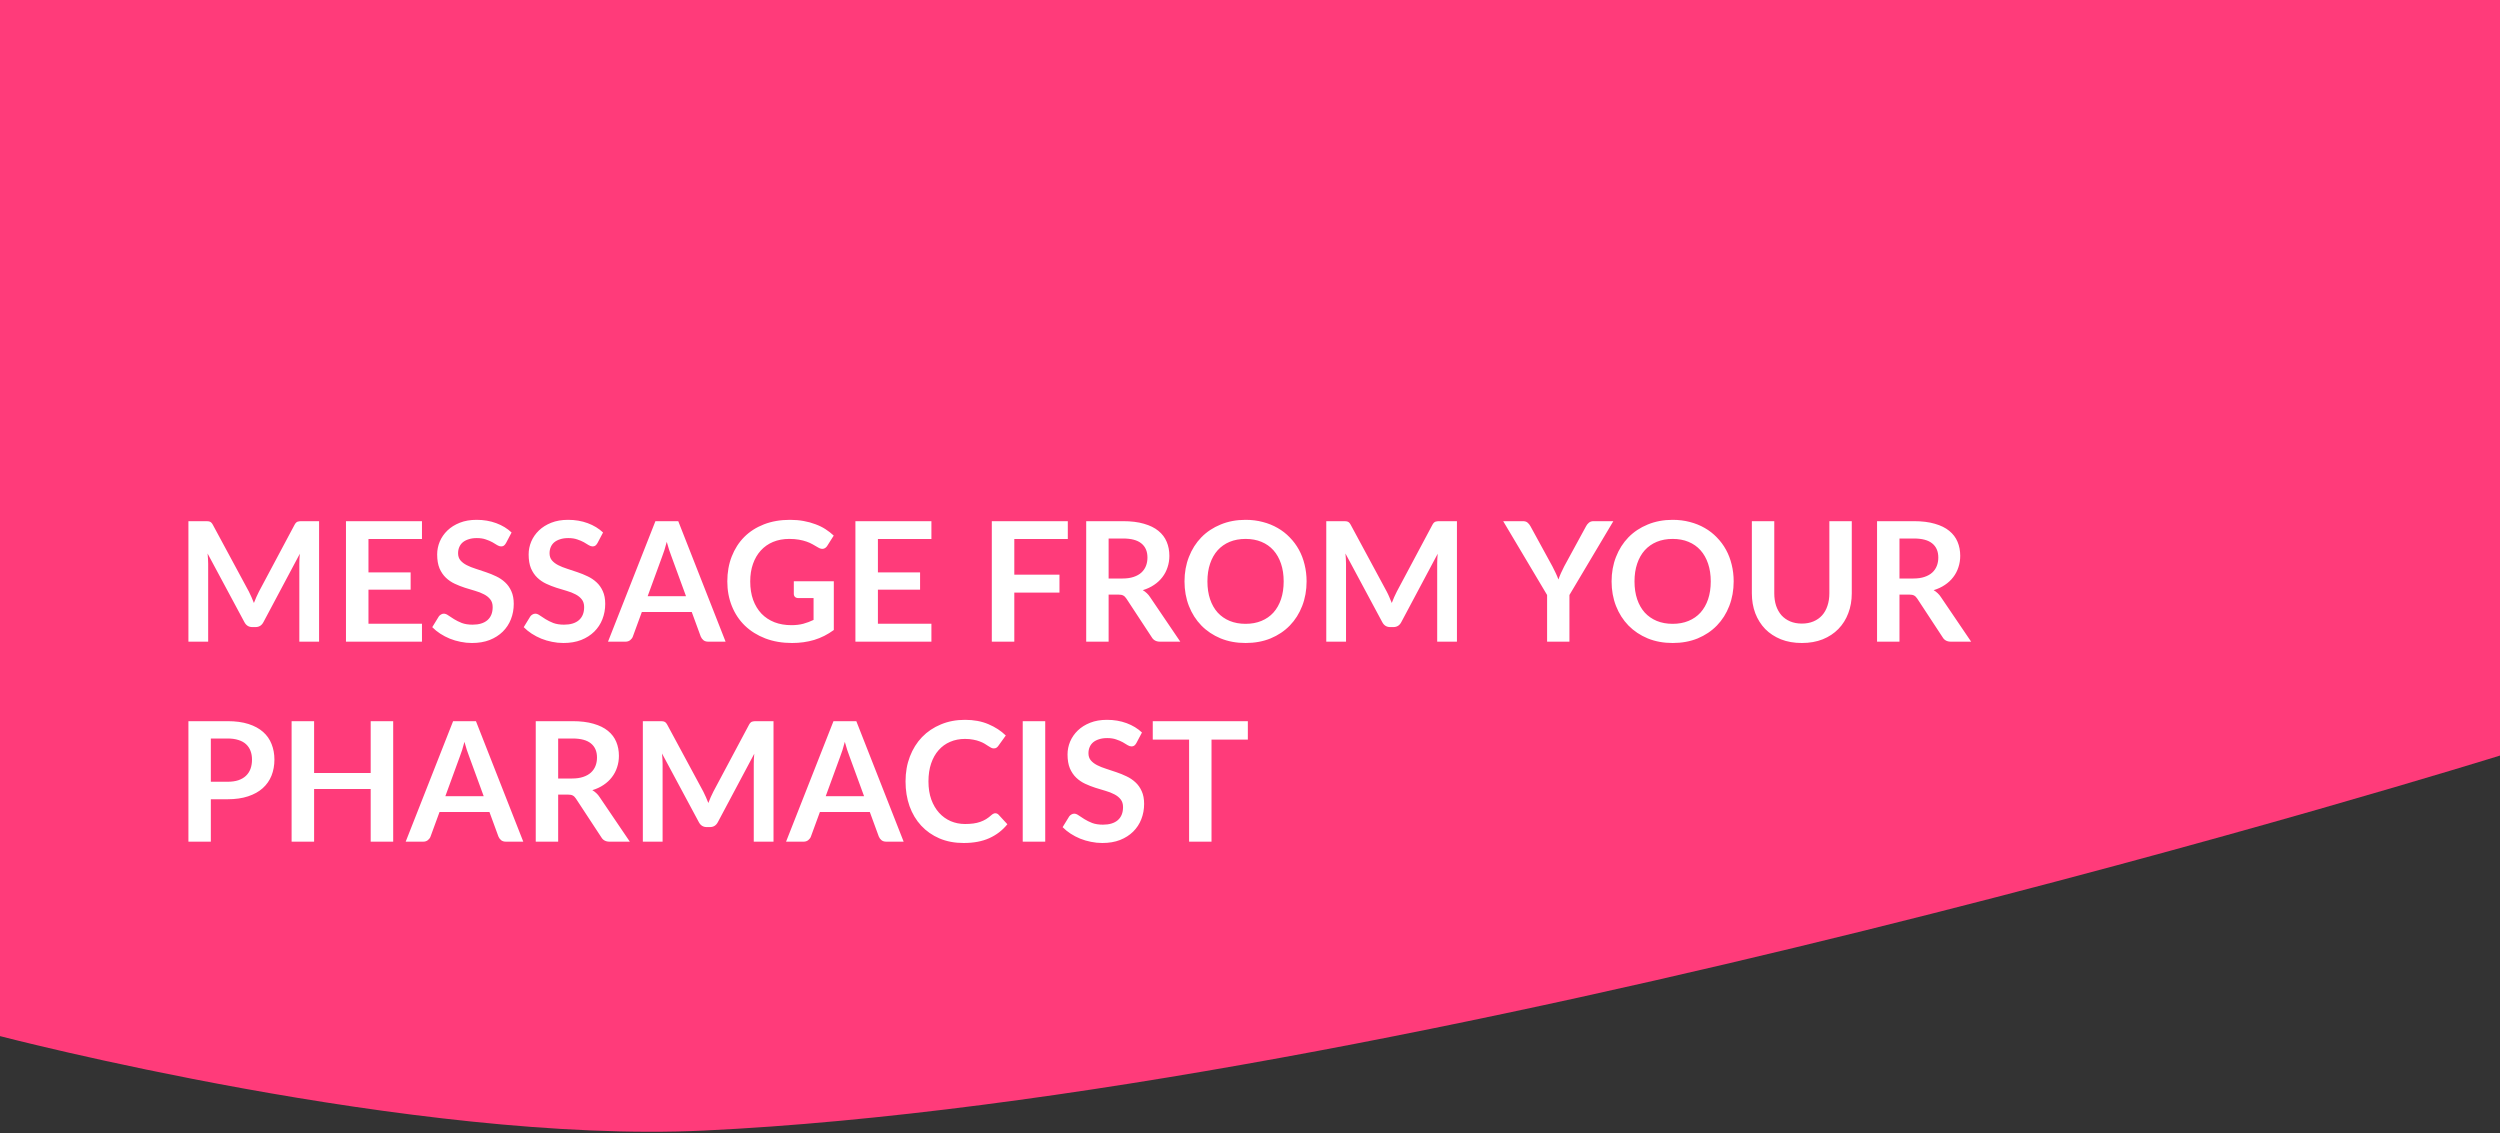 <svg width="900" height="408" viewBox="0 0 900 408" fill="none" xmlns="http://www.w3.org/2000/svg">
    <rect x="0" y="0" width="900" height="408" fill="#333333" stroke="none"/>
    <path d="M0 0H900V272C900 272 505.5 395 253.5 407C149.325 411.961 0 373 0 373V0Z"
        fill="#FF3B7A" />
    <path
        d="M114.87 187.62V231H107.76V202.98C107.76 201.86 107.82 200.65 107.94 199.35L94.83 223.98C94.21 225.16 93.26 225.75 91.98 225.75H90.84C89.56 225.75 88.61 225.16 87.99 223.98L74.73 199.26C74.79 199.92 74.84 200.57 74.88 201.21C74.92 201.85 74.94 202.44 74.94 202.98V231H67.83V187.62H73.92C74.28 187.62 74.59 187.63 74.85 187.65C75.11 187.67 75.34 187.72 75.54 187.8C75.76 187.88 75.95 188.01 76.11 188.19C76.29 188.37 76.46 188.61 76.62 188.91L89.61 213C89.95 213.64 90.26 214.3 90.54 214.98C90.84 215.66 91.13 216.36 91.41 217.08C91.69 216.34 91.98 215.63 92.28 214.95C92.58 214.25 92.9 213.58 93.24 212.94L106.05 188.91C106.21 188.61 106.38 188.37 106.56 188.19C106.74 188.01 106.93 187.88 107.13 187.8C107.35 187.72 107.59 187.67 107.85 187.65C108.11 187.63 108.42 187.62 108.78 187.62H114.87ZM132.649 194.04V206.07H147.829V212.28H132.649V224.55H151.909V231H124.549V187.62H151.909V194.04H132.649ZM182.16 195.51C181.92 195.93 181.66 196.24 181.38 196.44C181.12 196.62 180.79 196.71 180.39 196.71C179.97 196.71 179.51 196.56 179.01 196.26C178.53 195.94 177.95 195.59 177.27 195.21C176.59 194.83 175.79 194.49 174.87 194.19C173.97 193.87 172.9 193.71 171.66 193.71C170.54 193.71 169.56 193.85 168.72 194.13C167.88 194.39 167.17 194.76 166.59 195.24C166.03 195.72 165.61 196.3 165.33 196.98C165.05 197.64 164.91 198.37 164.91 199.17C164.91 200.19 165.19 201.04 165.75 201.72C166.33 202.4 167.09 202.98 168.03 203.46C168.97 203.94 170.04 204.37 171.24 204.75C172.44 205.13 173.67 205.54 174.93 205.98C176.19 206.4 177.42 206.9 178.62 207.48C179.82 208.04 180.89 208.76 181.83 209.64C182.77 210.5 183.52 211.56 184.08 212.82C184.66 214.08 184.95 215.61 184.95 217.41C184.95 219.37 184.61 221.21 183.93 222.93C183.27 224.63 182.29 226.12 180.99 227.4C179.71 228.66 178.14 229.66 176.28 230.4C174.42 231.12 172.29 231.48 169.89 231.48C168.51 231.48 167.15 231.34 165.81 231.06C164.47 230.8 163.18 230.42 161.94 229.92C160.72 229.42 159.57 228.82 158.49 228.12C157.41 227.42 156.45 226.64 155.61 225.78L157.98 221.91C158.18 221.63 158.44 221.4 158.76 221.22C159.08 221.02 159.42 220.92 159.78 220.92C160.28 220.92 160.82 221.13 161.4 221.55C161.98 221.95 162.67 222.4 163.47 222.9C164.27 223.4 165.2 223.86 166.26 224.28C167.34 224.68 168.63 224.88 170.13 224.88C172.43 224.88 174.21 224.34 175.47 223.26C176.73 222.16 177.36 220.59 177.36 218.55C177.36 217.41 177.07 216.48 176.49 215.76C175.93 215.04 175.18 214.44 174.24 213.96C173.3 213.46 172.23 213.04 171.03 212.7C169.83 212.36 168.61 211.99 167.37 211.59C166.13 211.19 164.91 210.71 163.71 210.15C162.51 209.59 161.44 208.86 160.5 207.96C159.56 207.06 158.8 205.94 158.22 204.6C157.66 203.24 157.38 201.57 157.38 199.59C157.38 198.01 157.69 196.47 158.31 194.97C158.95 193.47 159.87 192.14 161.07 190.98C162.27 189.82 163.75 188.89 165.51 188.19C167.27 187.49 169.29 187.14 171.57 187.14C174.13 187.14 176.49 187.54 178.65 188.34C180.81 189.14 182.65 190.26 184.17 191.7L182.16 195.51ZM215.09 195.51C214.85 195.93 214.59 196.24 214.31 196.44C214.05 196.62 213.72 196.71 213.32 196.71C212.9 196.71 212.44 196.56 211.94 196.26C211.46 195.94 210.88 195.59 210.2 195.21C209.52 194.83 208.72 194.49 207.8 194.19C206.9 193.87 205.83 193.71 204.59 193.71C203.47 193.71 202.49 193.85 201.65 194.13C200.81 194.39 200.1 194.76 199.52 195.24C198.96 195.72 198.54 196.3 198.26 196.98C197.98 197.64 197.84 198.37 197.84 199.17C197.84 200.19 198.12 201.04 198.68 201.72C199.26 202.4 200.02 202.98 200.96 203.46C201.9 203.94 202.97 204.37 204.17 204.75C205.37 205.13 206.6 205.54 207.86 205.98C209.12 206.4 210.35 206.9 211.55 207.48C212.75 208.04 213.82 208.76 214.76 209.64C215.7 210.5 216.45 211.56 217.01 212.82C217.59 214.08 217.88 215.61 217.88 217.41C217.88 219.37 217.54 221.21 216.86 222.93C216.2 224.63 215.22 226.12 213.92 227.4C212.64 228.66 211.07 229.66 209.21 230.4C207.35 231.12 205.22 231.48 202.82 231.48C201.44 231.48 200.08 231.34 198.74 231.06C197.4 230.8 196.11 230.42 194.87 229.92C193.65 229.42 192.5 228.82 191.42 228.12C190.34 227.42 189.38 226.64 188.54 225.78L190.91 221.91C191.11 221.63 191.37 221.4 191.69 221.22C192.01 221.02 192.35 220.92 192.71 220.92C193.21 220.92 193.75 221.13 194.33 221.55C194.91 221.95 195.6 222.4 196.4 222.9C197.2 223.4 198.13 223.86 199.19 224.28C200.27 224.68 201.56 224.88 203.06 224.88C205.36 224.88 207.14 224.34 208.4 223.26C209.66 222.16 210.29 220.59 210.29 218.55C210.29 217.41 210 216.48 209.42 215.76C208.86 215.04 208.11 214.44 207.17 213.96C206.23 213.46 205.16 213.04 203.96 212.7C202.76 212.36 201.54 211.99 200.3 211.59C199.06 211.19 197.84 210.71 196.64 210.15C195.44 209.59 194.37 208.86 193.43 207.96C192.49 207.06 191.73 205.94 191.15 204.6C190.59 203.24 190.31 201.57 190.31 199.59C190.31 198.01 190.62 196.47 191.24 194.97C191.88 193.47 192.8 192.14 194 190.98C195.2 189.82 196.68 188.89 198.44 188.19C200.2 187.49 202.22 187.14 204.5 187.14C207.06 187.14 209.42 187.54 211.58 188.34C213.74 189.14 215.58 190.26 217.1 191.7L215.09 195.51ZM246.961 214.62L241.681 200.19C241.421 199.55 241.151 198.79 240.871 197.91C240.591 197.03 240.311 196.08 240.031 195.06C239.771 196.08 239.501 197.04 239.221 197.94C238.941 198.82 238.671 199.59 238.411 200.25L233.161 214.62H246.961ZM261.211 231H254.971C254.271 231 253.701 230.83 253.261 230.49C252.821 230.13 252.491 229.69 252.271 229.17L249.031 220.32H231.061L227.821 229.17C227.661 229.63 227.351 230.05 226.891 230.43C226.431 230.81 225.861 231 225.181 231H218.881L235.951 187.62H244.171L261.211 231ZM300.172 209.25V226.8C297.972 228.42 295.622 229.61 293.122 230.37C290.642 231.11 287.982 231.48 285.142 231.48C281.602 231.48 278.392 230.93 275.512 229.83C272.652 228.73 270.202 227.2 268.162 225.24C266.142 223.28 264.582 220.94 263.482 218.22C262.382 215.5 261.832 212.53 261.832 209.31C261.832 206.05 262.362 203.06 263.422 200.34C264.482 197.62 265.982 195.28 267.922 193.32C269.882 191.36 272.252 189.84 275.032 188.76C277.812 187.68 280.932 187.14 284.392 187.14C286.152 187.14 287.792 187.28 289.312 187.56C290.852 187.84 292.272 188.23 293.572 188.73C294.892 189.21 296.092 189.8 297.172 190.5C298.252 191.2 299.242 191.97 300.142 192.81L297.832 196.47C297.472 197.05 297.002 197.41 296.422 197.55C295.842 197.67 295.212 197.52 294.532 197.1C293.872 196.72 293.212 196.34 292.552 195.96C291.892 195.58 291.152 195.25 290.332 194.97C289.532 194.69 288.622 194.46 287.602 194.28C286.602 194.1 285.442 194.01 284.122 194.01C281.982 194.01 280.042 194.37 278.302 195.09C276.582 195.81 275.112 196.84 273.892 198.18C272.672 199.52 271.732 201.13 271.072 203.01C270.412 204.89 270.082 206.99 270.082 209.31C270.082 211.79 270.432 214.01 271.132 215.97C271.852 217.91 272.852 219.56 274.132 220.92C275.432 222.26 276.992 223.29 278.812 224.01C280.632 224.71 282.662 225.06 284.902 225.06C286.502 225.06 287.932 224.89 289.192 224.55C290.452 224.21 291.682 223.75 292.882 223.17V215.31H287.422C286.902 215.31 286.492 215.17 286.192 214.89C285.912 214.59 285.772 214.23 285.772 213.81V209.25H300.172ZM316.047 194.04V206.07H331.227V212.28H316.047V224.55H335.307V231H307.947V187.62H335.307V194.04H316.047ZM365.149 194.04V206.88H381.409V213.33H365.149V231H357.049V187.62H384.409V194.04H365.149ZM404.143 208.26C405.663 208.26 406.983 208.07 408.103 207.69C409.243 207.31 410.173 206.79 410.893 206.13C411.633 205.45 412.183 204.65 412.543 203.73C412.903 202.81 413.083 201.8 413.083 200.7C413.083 198.5 412.353 196.81 410.893 195.63C409.453 194.45 407.243 193.86 404.263 193.86H399.103V208.26H404.143ZM424.903 231H417.613C416.233 231 415.233 230.46 414.613 229.38L405.493 215.49C405.153 214.97 404.773 214.6 404.353 214.38C403.953 214.16 403.353 214.05 402.553 214.05H399.103V231H391.033V187.62H404.263C407.203 187.62 409.723 187.93 411.823 188.55C413.943 189.15 415.673 190 417.013 191.1C418.373 192.2 419.373 193.52 420.013 195.06C420.653 196.58 420.973 198.26 420.973 200.1C420.973 201.56 420.753 202.94 420.313 204.24C419.893 205.54 419.273 206.72 418.453 207.78C417.653 208.84 416.653 209.77 415.453 210.57C414.273 211.37 412.923 212 411.403 212.46C411.923 212.76 412.403 213.12 412.843 213.54C413.283 213.94 413.683 214.42 414.043 214.98L424.903 231ZM470.372 209.31C470.372 212.49 469.842 215.44 468.782 218.16C467.742 220.86 466.262 223.2 464.342 225.18C462.422 227.16 460.112 228.71 457.412 229.83C454.712 230.93 451.712 231.48 448.412 231.48C445.132 231.48 442.142 230.93 439.442 229.83C436.742 228.71 434.422 227.16 432.482 225.18C430.562 223.2 429.072 220.86 428.012 218.16C426.952 215.44 426.422 212.49 426.422 209.31C426.422 206.13 426.952 203.19 428.012 200.49C429.072 197.77 430.562 195.42 432.482 193.44C434.422 191.46 436.742 189.92 439.442 188.82C442.142 187.7 445.132 187.14 448.412 187.14C450.612 187.14 452.682 187.4 454.622 187.92C456.562 188.42 458.342 189.14 459.962 190.08C461.582 191 463.032 192.13 464.312 193.47C465.612 194.79 466.712 196.27 467.612 197.91C468.512 199.55 469.192 201.33 469.652 203.25C470.132 205.17 470.372 207.19 470.372 209.31ZM462.122 209.31C462.122 206.93 461.802 204.8 461.162 202.92C460.522 201.02 459.612 199.41 458.432 198.09C457.252 196.77 455.812 195.76 454.112 195.06C452.432 194.36 450.532 194.01 448.412 194.01C446.292 194.01 444.382 194.36 442.682 195.06C441.002 195.76 439.562 196.77 438.362 198.09C437.182 199.41 436.272 201.02 435.632 202.92C434.992 204.8 434.672 206.93 434.672 209.31C434.672 211.69 434.992 213.83 435.632 215.73C436.272 217.61 437.182 219.21 438.362 220.53C439.562 221.83 441.002 222.83 442.682 223.53C444.382 224.23 446.292 224.58 448.412 224.58C450.532 224.58 452.432 224.23 454.112 223.53C455.812 222.83 457.252 221.83 458.432 220.53C459.612 219.21 460.522 217.61 461.162 215.73C461.802 213.83 462.122 211.69 462.122 209.31ZM524.499 187.62V231H517.389V202.98C517.389 201.86 517.449 200.65 517.569 199.35L504.459 223.98C503.839 225.16 502.889 225.75 501.609 225.75H500.469C499.189 225.75 498.239 225.16 497.619 223.98L484.359 199.26C484.419 199.92 484.469 200.57 484.509 201.21C484.549 201.85 484.569 202.44 484.569 202.98V231H477.459V187.62H483.549C483.909 187.62 484.219 187.63 484.479 187.65C484.739 187.67 484.969 187.72 485.169 187.8C485.389 187.88 485.579 188.01 485.739 188.19C485.919 188.37 486.089 188.61 486.249 188.91L499.239 213C499.579 213.64 499.889 214.3 500.169 214.98C500.469 215.66 500.759 216.36 501.039 217.08C501.319 216.34 501.609 215.63 501.909 214.95C502.209 214.25 502.529 213.58 502.869 212.94L515.679 188.91C515.839 188.61 516.009 188.37 516.189 188.19C516.369 188.01 516.559 187.88 516.759 187.8C516.979 187.72 517.219 187.67 517.479 187.65C517.739 187.63 518.049 187.62 518.409 187.62H524.499ZM564.995 214.2V231H556.955V214.2L541.145 187.62H548.255C548.955 187.62 549.505 187.79 549.905 188.13C550.325 188.47 550.675 188.9 550.955 189.42L558.875 203.91C559.335 204.77 559.735 205.58 560.075 206.34C560.435 207.1 560.755 207.86 561.035 208.62C561.295 207.86 561.595 207.1 561.935 206.34C562.275 205.58 562.665 204.77 563.105 203.91L570.995 189.42C571.215 188.98 571.545 188.57 571.985 188.19C572.425 187.81 572.985 187.62 573.665 187.62H580.805L564.995 214.2ZM624.122 209.31C624.122 212.49 623.592 215.44 622.532 218.16C621.492 220.86 620.012 223.2 618.092 225.18C616.172 227.16 613.862 228.71 611.162 229.83C608.462 230.93 605.462 231.48 602.162 231.48C598.882 231.48 595.892 230.93 593.192 229.83C590.492 228.71 588.172 227.16 586.232 225.18C584.312 223.2 582.822 220.86 581.762 218.16C580.702 215.44 580.172 212.49 580.172 209.31C580.172 206.13 580.702 203.19 581.762 200.49C582.822 197.77 584.312 195.42 586.232 193.44C588.172 191.46 590.492 189.92 593.192 188.82C595.892 187.7 598.882 187.14 602.162 187.14C604.362 187.14 606.432 187.4 608.372 187.92C610.312 188.42 612.092 189.14 613.712 190.08C615.332 191 616.782 192.13 618.062 193.47C619.362 194.79 620.462 196.27 621.362 197.91C622.262 199.55 622.942 201.33 623.402 203.25C623.882 205.17 624.122 207.19 624.122 209.31ZM615.872 209.31C615.872 206.93 615.552 204.8 614.912 202.92C614.272 201.02 613.362 199.41 612.182 198.09C611.002 196.77 609.562 195.76 607.862 195.06C606.182 194.36 604.282 194.01 602.162 194.01C600.042 194.01 598.132 194.36 596.432 195.06C594.752 195.76 593.312 196.77 592.112 198.09C590.932 199.41 590.022 201.02 589.382 202.92C588.742 204.8 588.422 206.93 588.422 209.31C588.422 211.69 588.742 213.83 589.382 215.73C590.022 217.61 590.932 219.21 592.112 220.53C593.312 221.83 594.752 222.83 596.432 223.53C598.132 224.23 600.042 224.58 602.162 224.58C604.282 224.58 606.182 224.23 607.862 223.53C609.562 222.83 611.002 221.83 612.182 220.53C613.362 219.21 614.272 217.61 614.912 215.73C615.552 213.83 615.872 211.69 615.872 209.31ZM648.669 224.49C650.229 224.49 651.619 224.23 652.839 223.71C654.079 223.19 655.119 222.46 655.959 221.52C656.799 220.58 657.439 219.44 657.879 218.1C658.339 216.76 658.569 215.26 658.569 213.6V187.62H666.639V213.6C666.639 216.18 666.219 218.57 665.379 220.77C664.559 222.95 663.369 224.84 661.809 226.44C660.269 228.02 658.389 229.26 656.169 230.16C653.949 231.04 651.449 231.48 648.669 231.48C645.869 231.48 643.359 231.04 641.139 230.16C638.919 229.26 637.029 228.02 635.469 226.44C633.929 224.84 632.739 222.95 631.899 220.77C631.079 218.57 630.669 216.18 630.669 213.6V187.62H638.739V213.57C638.739 215.23 638.959 216.73 639.399 218.07C639.859 219.41 640.509 220.56 641.349 221.52C642.209 222.46 643.249 223.19 644.469 223.71C645.709 224.23 647.109 224.49 648.669 224.49ZM688.85 208.26C690.37 208.26 691.69 208.07 692.81 207.69C693.95 207.31 694.88 206.79 695.6 206.13C696.34 205.45 696.89 204.65 697.25 203.73C697.61 202.81 697.79 201.8 697.79 200.7C697.79 198.5 697.06 196.81 695.6 195.63C694.16 194.45 691.95 193.86 688.97 193.86H683.81V208.26H688.85ZM709.61 231H702.32C700.94 231 699.94 230.46 699.32 229.38L690.2 215.49C689.86 214.97 689.48 214.6 689.06 214.38C688.66 214.16 688.06 214.05 687.26 214.05H683.81V231H675.74V187.62H688.97C691.91 187.62 694.43 187.93 696.53 188.55C698.65 189.15 700.38 190 701.72 191.1C703.08 192.2 704.08 193.52 704.72 195.06C705.36 196.58 705.68 198.26 705.68 200.1C705.68 201.56 705.46 202.94 705.02 204.24C704.6 205.54 703.98 206.72 703.16 207.78C702.36 208.84 701.36 209.77 700.16 210.57C698.98 211.37 697.63 212 696.11 212.46C696.63 212.76 697.11 213.12 697.55 213.54C697.99 213.94 698.39 214.42 698.75 214.98L709.61 231ZM81.93 281.43C83.41 281.43 84.7 281.25 85.8 280.89C86.9 280.51 87.81 279.98 88.53 279.3C89.27 278.6 89.82 277.76 90.18 276.78C90.54 275.78 90.72 274.67 90.72 273.45C90.72 272.29 90.54 271.24 90.18 270.3C89.82 269.36 89.28 268.56 88.56 267.9C87.84 267.24 86.93 266.74 85.83 266.4C84.73 266.04 83.43 265.86 81.93 265.86H75.9V281.43H81.93ZM81.93 259.62C84.83 259.62 87.34 259.96 89.46 260.64C91.58 261.32 93.33 262.27 94.71 263.49C96.09 264.71 97.11 266.17 97.77 267.87C98.45 269.57 98.79 271.43 98.79 273.45C98.79 275.55 98.44 277.48 97.74 279.24C97.04 280.98 95.99 282.48 94.59 283.74C93.19 285 91.43 285.98 89.31 286.68C87.21 287.38 84.75 287.73 81.93 287.73H75.9V303H67.83V259.62H81.93ZM141.548 259.62V303H133.448V284.04H113.078V303H104.978V259.62H113.078V278.28H133.448V259.62H141.548ZM174.129 286.62L168.849 272.19C168.589 271.55 168.319 270.79 168.039 269.91C167.759 269.03 167.479 268.08 167.199 267.06C166.939 268.08 166.669 269.04 166.389 269.94C166.109 270.82 165.839 271.59 165.579 272.25L160.329 286.62H174.129ZM188.379 303H182.139C181.439 303 180.869 302.83 180.429 302.49C179.989 302.13 179.659 301.69 179.439 301.17L176.199 292.32H158.229L154.989 301.17C154.829 301.63 154.519 302.05 154.059 302.43C153.599 302.81 153.029 303 152.349 303H146.049L163.119 259.62H171.339L188.379 303ZM205.979 280.26C207.499 280.26 208.819 280.07 209.939 279.69C211.079 279.31 212.009 278.79 212.729 278.13C213.469 277.45 214.019 276.65 214.379 275.73C214.739 274.81 214.919 273.8 214.919 272.7C214.919 270.5 214.189 268.81 212.729 267.63C211.289 266.45 209.079 265.86 206.099 265.86H200.939V280.26H205.979ZM226.739 303H219.449C218.069 303 217.069 302.46 216.449 301.38L207.329 287.49C206.989 286.97 206.609 286.6 206.189 286.38C205.789 286.16 205.189 286.05 204.389 286.05H200.939V303H192.869V259.62H206.099C209.039 259.62 211.559 259.93 213.659 260.55C215.779 261.15 217.509 262 218.849 263.1C220.209 264.2 221.209 265.52 221.849 267.06C222.489 268.58 222.809 270.26 222.809 272.1C222.809 273.56 222.589 274.94 222.149 276.24C221.729 277.54 221.109 278.72 220.289 279.78C219.489 280.84 218.489 281.77 217.289 282.57C216.109 283.37 214.759 284 213.239 284.46C213.759 284.76 214.239 285.12 214.679 285.54C215.119 285.94 215.519 286.42 215.879 286.98L226.739 303ZM278.464 259.62V303H271.354V274.98C271.354 273.86 271.414 272.65 271.534 271.35L258.424 295.98C257.804 297.16 256.854 297.75 255.574 297.75H254.434C253.154 297.75 252.204 297.16 251.584 295.98L238.324 271.26C238.384 271.92 238.434 272.57 238.474 273.21C238.514 273.85 238.534 274.44 238.534 274.98V303H231.424V259.62H237.514C237.874 259.62 238.184 259.63 238.444 259.65C238.704 259.67 238.934 259.72 239.134 259.8C239.354 259.88 239.544 260.01 239.704 260.19C239.884 260.37 240.054 260.61 240.214 260.91L253.204 285C253.544 285.64 253.854 286.3 254.134 286.98C254.434 287.66 254.724 288.36 255.004 289.08C255.284 288.34 255.574 287.63 255.874 286.95C256.174 286.25 256.494 285.58 256.834 284.94L269.644 260.91C269.804 260.61 269.974 260.37 270.154 260.19C270.334 260.01 270.524 259.88 270.724 259.8C270.944 259.72 271.184 259.67 271.444 259.65C271.704 259.63 272.014 259.62 272.374 259.62H278.464ZM311.063 286.62L305.783 272.19C305.523 271.55 305.253 270.79 304.973 269.91C304.693 269.03 304.413 268.08 304.133 267.06C303.873 268.08 303.603 269.04 303.323 269.94C303.043 270.82 302.773 271.59 302.513 272.25L297.263 286.62H311.063ZM325.313 303H319.073C318.373 303 317.803 302.83 317.363 302.49C316.923 302.13 316.593 301.69 316.372 301.17L313.133 292.32H295.163L291.923 301.17C291.763 301.63 291.453 302.05 290.993 302.43C290.533 302.81 289.963 303 289.283 303H282.982L300.053 259.62H308.273L325.313 303ZM358.304 292.77C358.744 292.77 359.134 292.94 359.474 293.28L362.654 296.73C360.894 298.91 358.724 300.58 356.144 301.74C353.584 302.9 350.504 303.48 346.904 303.48C343.684 303.48 340.784 302.93 338.204 301.83C335.644 300.73 333.454 299.2 331.634 297.24C329.814 295.28 328.414 292.94 327.434 290.22C326.474 287.5 325.994 284.53 325.994 281.31C325.994 278.05 326.514 275.07 327.554 272.37C328.594 269.65 330.054 267.31 331.934 265.35C333.834 263.39 336.094 261.87 338.714 260.79C341.334 259.69 344.234 259.14 347.414 259.14C350.574 259.14 353.374 259.66 355.814 260.7C358.274 261.74 360.364 263.1 362.084 264.78L359.384 268.53C359.224 268.77 359.014 268.98 358.754 269.16C358.514 269.34 358.174 269.43 357.734 269.43C357.434 269.43 357.124 269.35 356.804 269.19C356.484 269.01 356.134 268.8 355.754 268.56C355.374 268.3 354.934 268.02 354.434 267.72C353.934 267.42 353.354 267.15 352.694 266.91C352.034 266.65 351.264 266.44 350.384 266.28C349.524 266.1 348.524 266.01 347.384 266.01C345.444 266.01 343.664 266.36 342.044 267.06C340.444 267.74 339.064 268.74 337.904 270.06C336.744 271.36 335.844 272.96 335.204 274.86C334.564 276.74 334.244 278.89 334.244 281.31C334.244 283.75 334.584 285.92 335.264 287.82C335.964 289.72 336.904 291.32 338.084 292.62C339.264 293.92 340.654 294.92 342.254 295.62C343.854 296.3 345.574 296.64 347.414 296.64C348.514 296.64 349.504 296.58 350.384 296.46C351.284 296.34 352.104 296.15 352.844 295.89C353.604 295.63 354.314 295.3 354.974 294.9C355.654 294.48 356.324 293.97 356.984 293.37C357.184 293.19 357.394 293.05 357.614 292.95C357.834 292.83 358.064 292.77 358.304 292.77ZM376.282 303H368.182V259.62H376.282V303ZM409.094 267.51C408.854 267.93 408.594 268.24 408.314 268.44C408.054 268.62 407.724 268.71 407.324 268.71C406.904 268.71 406.444 268.56 405.944 268.26C405.464 267.94 404.884 267.59 404.204 267.21C403.524 266.83 402.724 266.49 401.804 266.19C400.904 265.87 399.834 265.71 398.594 265.71C397.474 265.71 396.494 265.85 395.654 266.13C394.814 266.39 394.104 266.76 393.524 267.24C392.964 267.72 392.544 268.3 392.264 268.98C391.984 269.64 391.844 270.37 391.844 271.17C391.844 272.19 392.124 273.04 392.684 273.72C393.264 274.4 394.024 274.98 394.964 275.46C395.904 275.94 396.974 276.37 398.174 276.75C399.374 277.13 400.604 277.54 401.864 277.98C403.124 278.4 404.354 278.9 405.554 279.48C406.754 280.04 407.824 280.76 408.764 281.64C409.704 282.5 410.454 283.56 411.014 284.82C411.594 286.08 411.884 287.61 411.884 289.41C411.884 291.37 411.544 293.21 410.864 294.93C410.204 296.63 409.224 298.12 407.924 299.4C406.644 300.66 405.074 301.66 403.214 302.4C401.354 303.12 399.224 303.48 396.824 303.48C395.444 303.48 394.084 303.34 392.744 303.06C391.404 302.8 390.114 302.42 388.874 301.92C387.654 301.42 386.504 300.82 385.424 300.12C384.344 299.42 383.384 298.64 382.544 297.78L384.914 293.91C385.114 293.63 385.374 293.4 385.694 293.22C386.014 293.02 386.354 292.92 386.714 292.92C387.214 292.92 387.754 293.13 388.334 293.55C388.914 293.95 389.604 294.4 390.404 294.9C391.204 295.4 392.134 295.86 393.194 296.28C394.274 296.68 395.564 296.88 397.064 296.88C399.364 296.88 401.144 296.34 402.404 295.26C403.664 294.16 404.294 292.59 404.294 290.55C404.294 289.41 404.004 288.48 403.424 287.76C402.864 287.04 402.114 286.44 401.174 285.96C400.234 285.46 399.164 285.04 397.964 284.7C396.764 284.36 395.544 283.99 394.304 283.59C393.064 283.19 391.844 282.71 390.644 282.15C389.444 281.59 388.374 280.86 387.434 279.96C386.494 279.06 385.734 277.94 385.154 276.6C384.594 275.24 384.314 273.57 384.314 271.59C384.314 270.01 384.624 268.47 385.244 266.97C385.884 265.47 386.804 264.14 388.004 262.98C389.204 261.82 390.684 260.89 392.444 260.19C394.204 259.49 396.224 259.14 398.504 259.14C401.064 259.14 403.424 259.54 405.584 260.34C407.744 261.14 409.584 262.26 411.104 263.7L409.094 267.51ZM449.224 266.25H436.144V303H428.074V266.25H414.994V259.62H449.224V266.25Z"
        fill="white" />
</svg>

